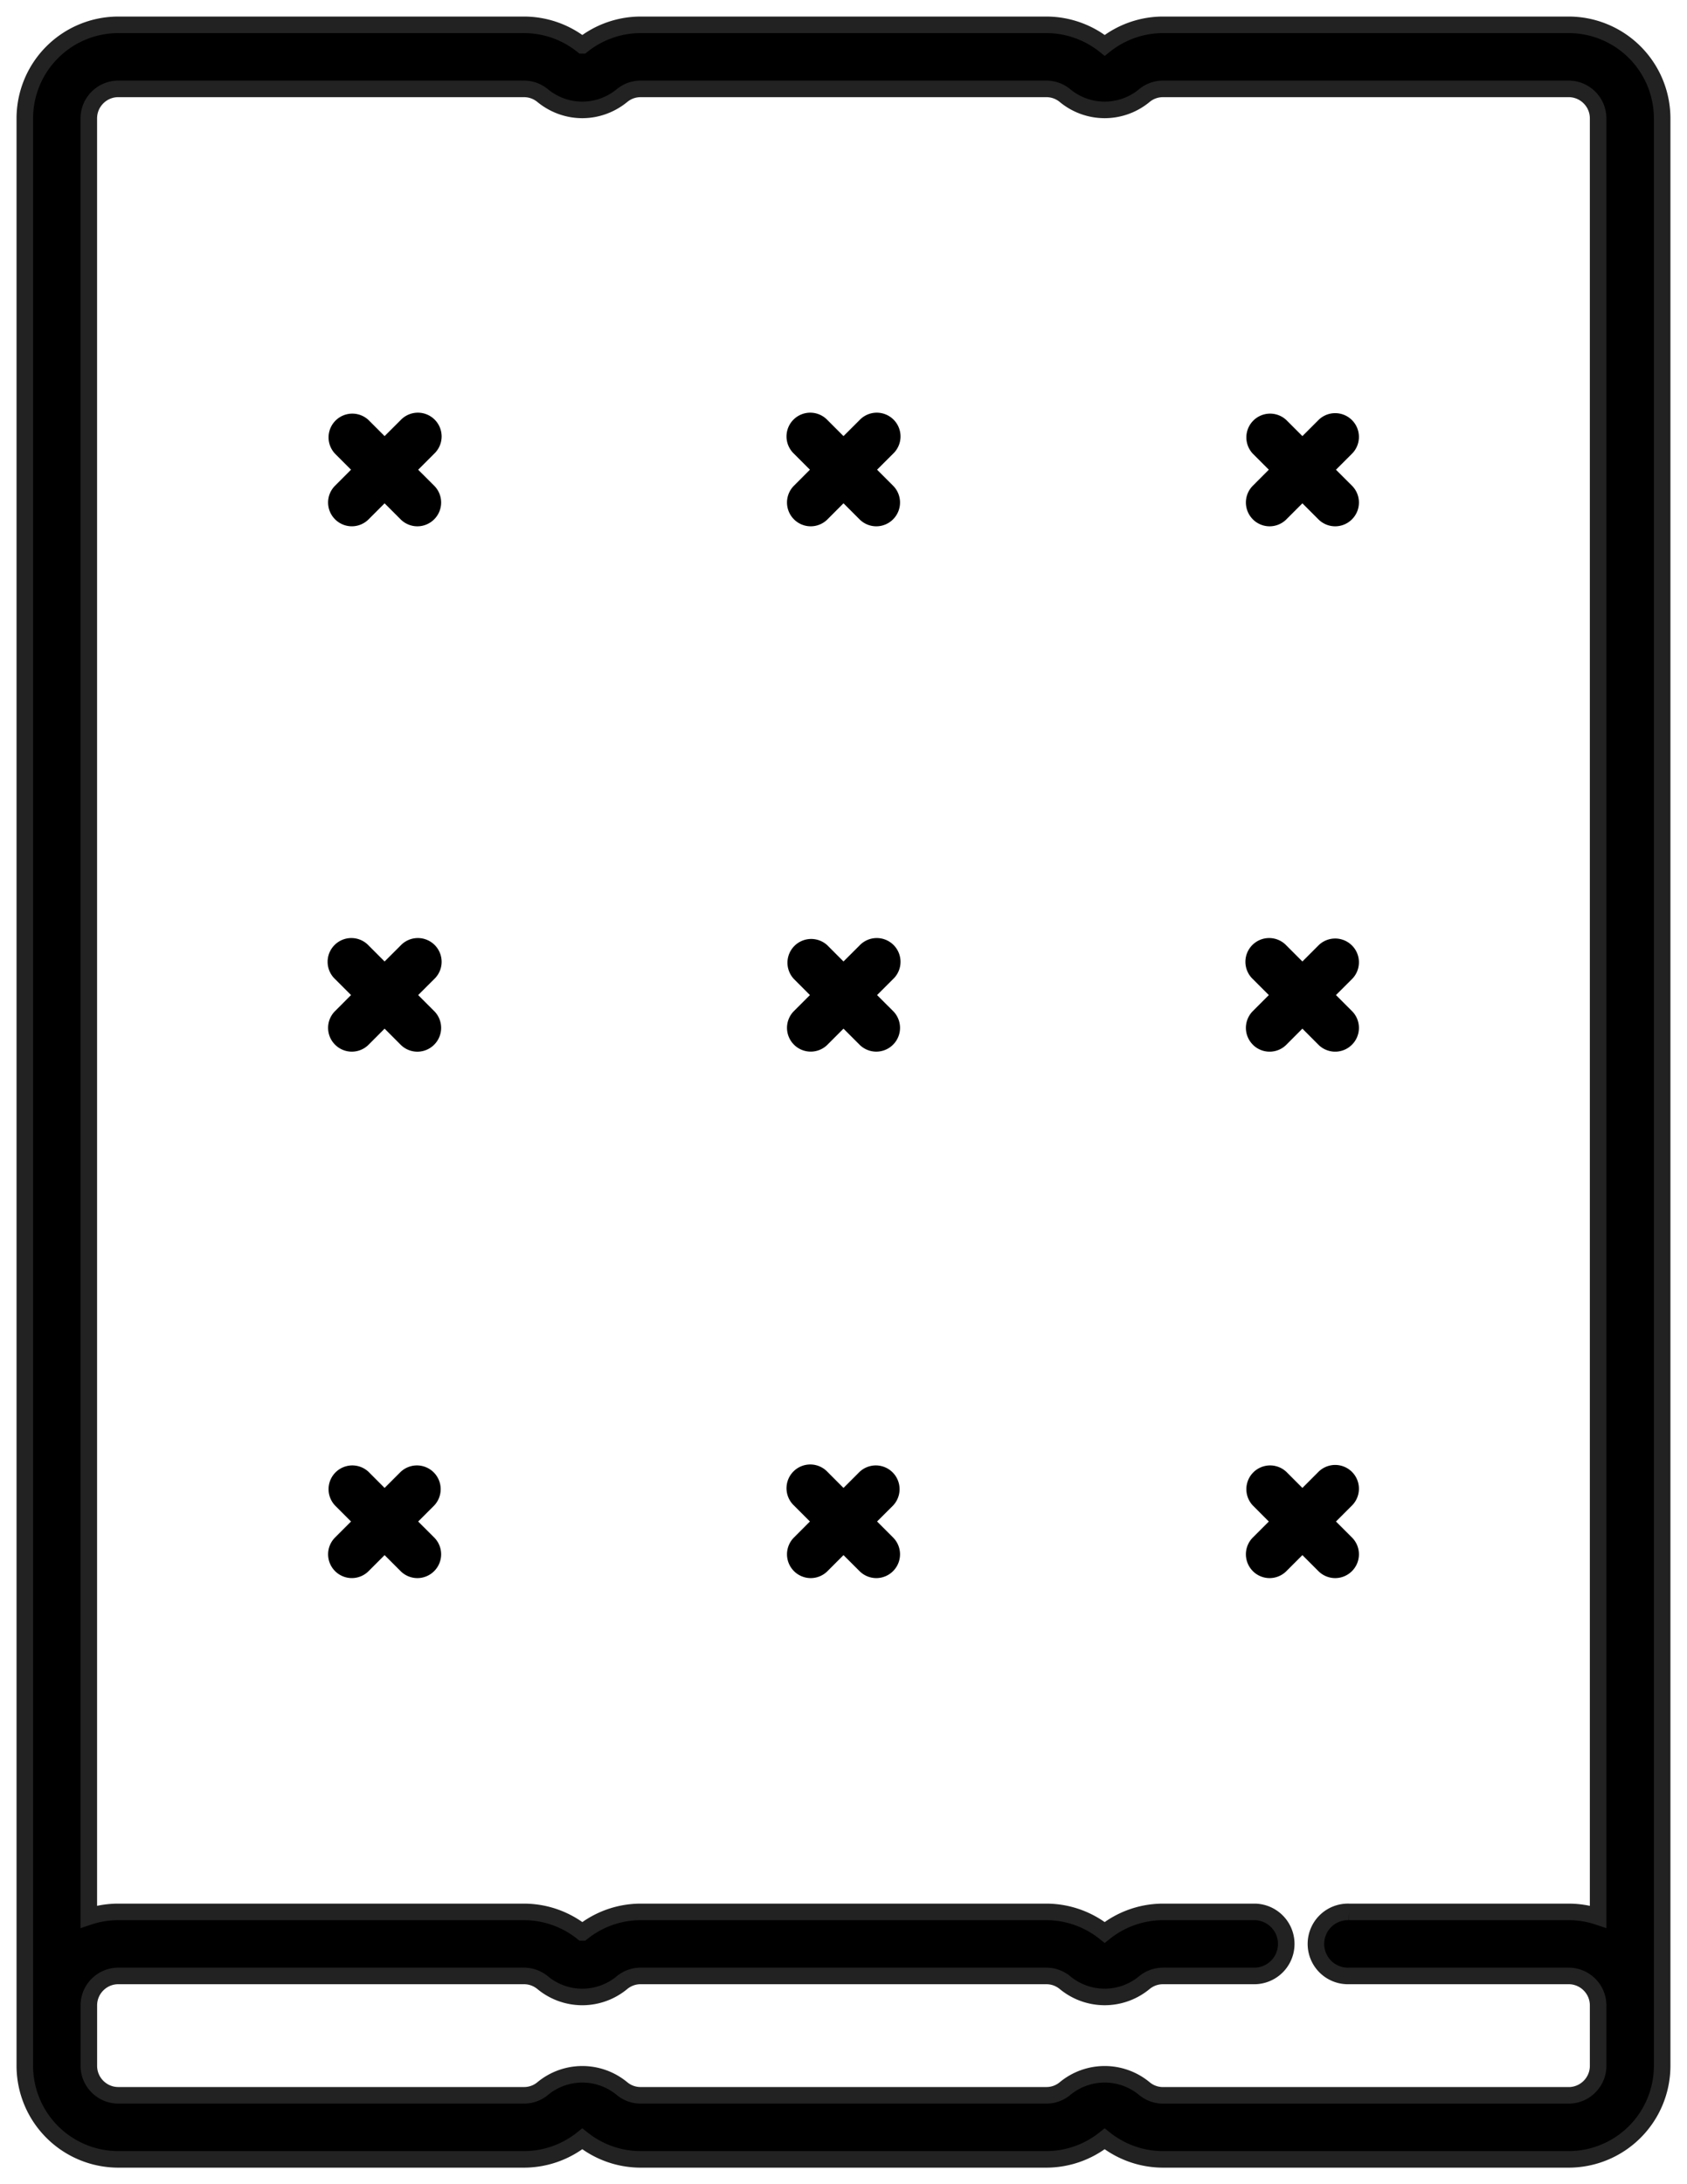 <svg width="51" height="66" xmlns="http://www.w3.org/2000/svg"><path d="M10.129 47.474a.716.716 0 0 0 1.015 0l.483-.483.483.483a.716.716 0 0 0 1.016 0 .718.718 0 0 0 0-1.015l-.484-.483.484-.484a.718.718 0 0 0-1.015-1.015l-.484.484-.483-.484a.718.718 0 0 0-1.015 1.015l.483.484-.483.483a.718.718 0 0 0 0 1.015zm13.873-15.908a.716.716 0 0 0 1.015 0l.483-.483.483.483a.716.716 0 0 0 1.016 0 .718.718 0 0 0 0-1.015l-.484-.483.484-.483a.718.718 0 1 0-1.015-1.015l-.484.483-.483-.484a.718.718 0 0 0-1.015 1.015l.483.484-.483.483a.718.718 0 0 0 0 1.015z"/><path d="M15.839 2.686c.208 0 .401.069.562.2.707.58 1.698.58 2.406 0 .16-.131.353-.2.562-.2H31.63a.88.88 0 0 1 .563.2 1.88 1.88 0 0 0 2.405 0c.16-.131.354-.2.563-.2h12.262c.49 0 .89.4.89.89v54.34a2.81 2.81 0 0 0-.89-.144h-6.642a.968.968 0 1 0 0 1.935h6.642c.49 0 .89.4.89.89v1.828c0 .49-.4.89-.89.89H35.161a.874.874 0 0 1-.562-.201 1.881 1.881 0 0 0-2.406 0 .874.874 0 0 1-.562.2H19.37a.874.874 0 0 1-.563-.2 1.88 1.88 0 0 0-2.405 0 .874.874 0 0 1-.563.2H3.576c-.49 0-.89-.4-.89-.89v-1.827c0-.49.4-.89.89-.89h12.263c.208 0 .401.07.562.2a1.88 1.88 0 0 0 2.406 0 .88.88 0 0 1 .562-.2H31.63c.21 0 .402.07.563.2a1.88 1.88 0 0 0 2.405 0c.16-.13.354-.2.563-.2h2.787a.968.968 0 0 0 0-1.935h-2.787c-.641 0-1.266.22-1.765.62-.5-.4-1.125-.62-1.766-.62H19.37c-.64 0-1.266.22-1.765.62a2.83 2.83 0 0 0-1.765-.62H3.575c-.311 0-.61.05-.89.144V3.576c0-.49.4-.89.89-.89h12.263zm0 62.564c.64 0 1.265-.22 1.765-.62.499.4 1.124.62 1.765.62H31.63c.64 0 1.266-.22 1.765-.62.5.4 1.125.62 1.765.62h12.263a2.829 2.829 0 0 0 2.826-2.826V3.576A2.829 2.829 0 0 0 47.424.75H35.161c-.64 0-1.265.22-1.764.62-.5-.4-1.125-.62-1.766-.62H19.37c-.641 0-1.266.22-1.765.62A2.83 2.83 0 0 0 15.84.75H3.575A2.829 2.829 0 0 0 .75 3.576v58.849a2.829 2.829 0 0 0 2.826 2.825h12.263z" stroke="#222" stroke-width=".5"/><path d="M10.129 15.692a.716.716 0 0 0 1.015 0l.483-.483.483.483a.716.716 0 0 0 1.016 0 .718.718 0 0 0 0-1.015l-.484-.483.484-.484a.718.718 0 1 0-1.015-1.015l-.484.483-.483-.483a.718.718 0 0 0-1.015 1.015l.483.483-.483.484a.717.717 0 0 0 0 1.015zm0 15.875a.716.716 0 0 0 1.015 0l.483-.484.483.484a.715.715 0 0 0 1.016 0 .718.718 0 0 0 0-1.015l-.484-.484.484-.483a.718.718 0 1 0-1.015-1.015l-.484.483-.483-.483a.718.718 0 1 0-1.015 1.015l.483.483-.483.484a.717.717 0 0 0 0 1.015zm13.873-15.875a.715.715 0 0 0 1.015 0l.483-.484.484.484a.715.715 0 0 0 1.015 0 .718.718 0 0 0 0-1.015l-.484-.484.484-.483a.718.718 0 1 0-1.015-1.015l-.484.483-.483-.483a.718.718 0 1 0-1.015 1.015l.483.483-.483.484a.718.718 0 0 0 0 1.015zm13.872 15.875a.716.716 0 0 0 1.016 0l.483-.484.483.484a.716.716 0 0 0 1.016 0 .718.718 0 0 0 0-1.015l-.484-.484.484-.483a.718.718 0 1 0-1.016-1.015l-.483.483-.483-.483a.718.718 0 1 0-1.015 1.015l.483.483-.483.484a.718.718 0 0 0 0 1.015zm0 15.907a.716.716 0 0 0 1.016 0l.483-.483.483.483a.716.716 0 0 0 1.016 0 .718.718 0 0 0 0-1.015l-.484-.483.484-.484a.718.718 0 1 0-1.016-1.015l-.483.484-.483-.484a.718.718 0 0 0-1.015 1.015l.483.484-.483.483a.718.718 0 0 0 0 1.015zm-13.872 0a.715.715 0 0 0 1.015 0l.483-.483.484.483a.715.715 0 0 0 1.015 0 .718.718 0 0 0 0-1.015l-.484-.484.484-.483a.718.718 0 0 0-1.015-1.015l-.484.484-.483-.484a.718.718 0 1 0-1.015 1.015l.483.483-.483.484a.718.718 0 0 0 0 1.015zm13.872-31.782a.716.716 0 0 0 1.016 0l.483-.483.483.483a.716.716 0 0 0 1.016 0 .718.718 0 0 0 0-1.015l-.484-.483.484-.484a.718.718 0 1 0-1.016-1.015l-.483.483-.483-.483a.718.718 0 0 0-1.015 1.015l.483.483-.483.484a.718.718 0 0 0 0 1.015z"/></svg>